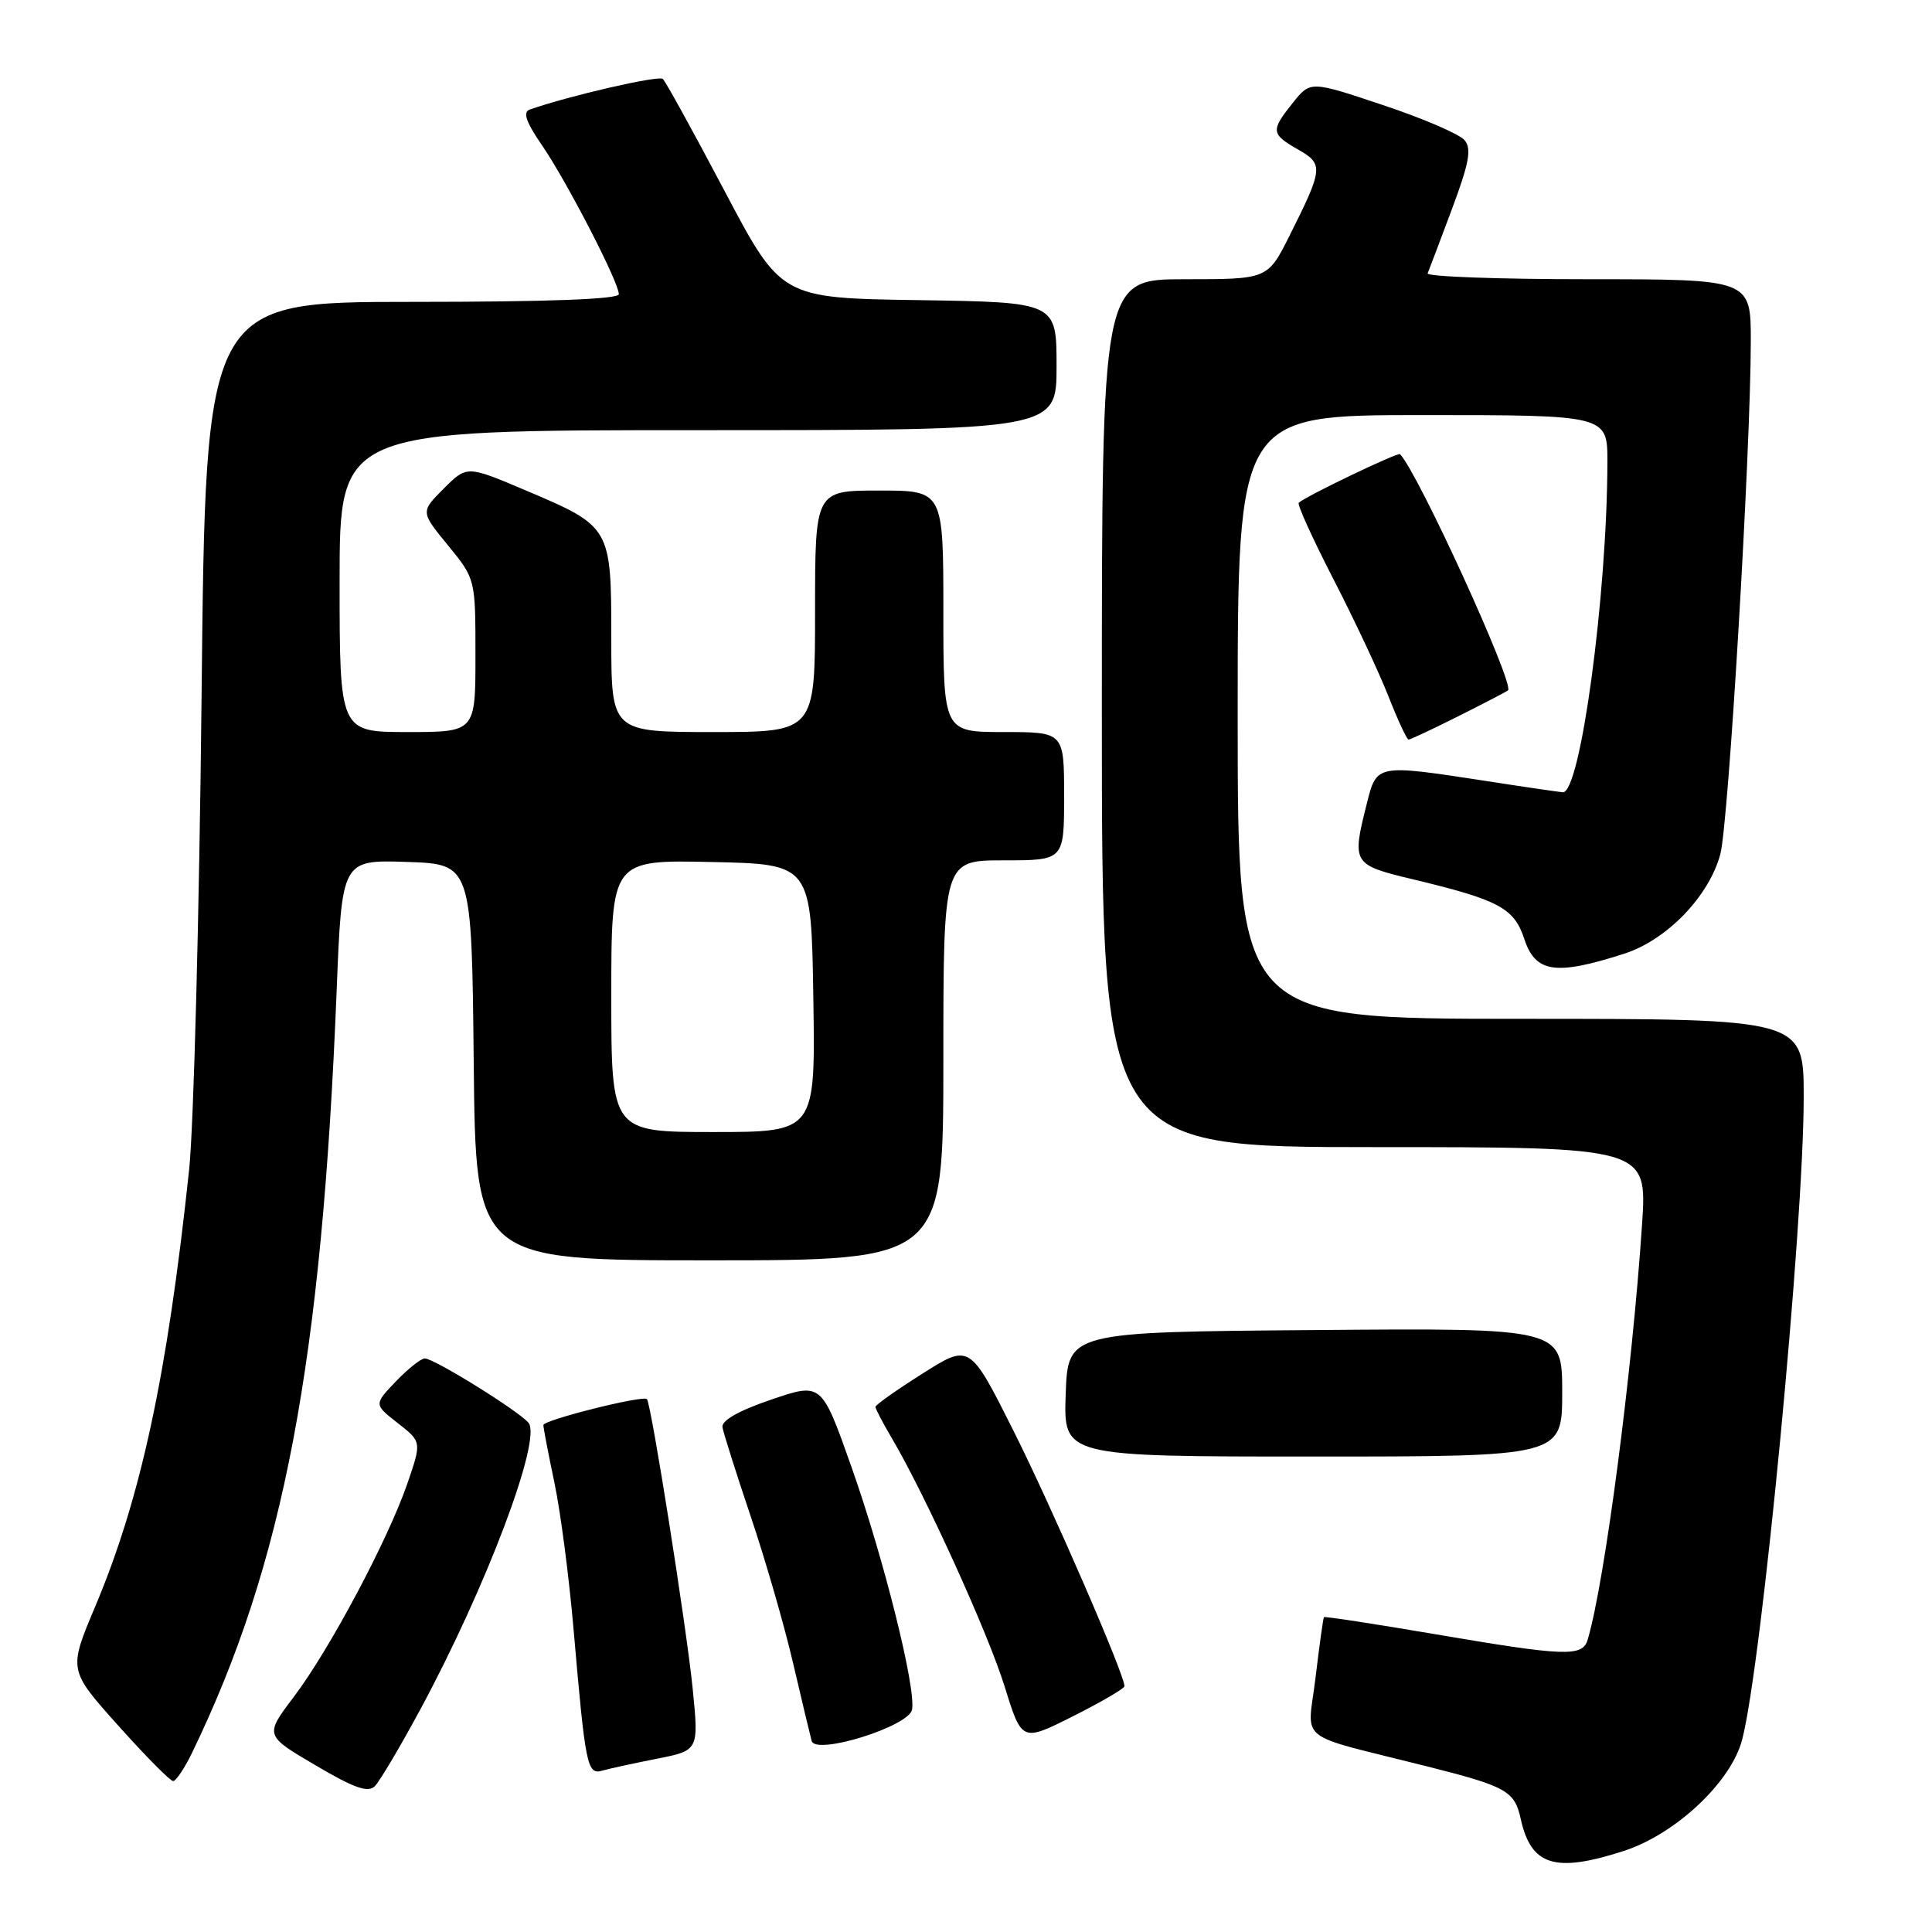 <?xml version="1.0" encoding="UTF-8" standalone="no"?>
<!DOCTYPE svg PUBLIC "-//W3C//DTD SVG 1.1//EN" "http://www.w3.org/Graphics/SVG/1.1/DTD/svg11.dtd" >
<svg xmlns="http://www.w3.org/2000/svg" xmlns:xlink="http://www.w3.org/1999/xlink" version="1.1" viewBox="0 0 256 256">
 <g >
 <path fill="currentColor"
d=" M 215.13 245.27 C 222.04 243.04 229.39 236.12 230.85 230.50 C 233.47 220.33 239.00 162.57 239.00 145.35 C 239.00 135.00 239.00 135.00 201.50 135.00 C 164.00 135.00 164.00 135.00 164.00 95.00 C 164.00 55.00 164.00 55.00 188.50 55.00 C 213.00 55.00 213.00 55.00 212.99 61.25 C 212.95 78.88 209.42 105.05 207.09 104.98 C 206.77 104.97 202.22 104.31 197.00 103.50 C 182.37 101.25 182.43 101.23 181.12 106.44 C 179.10 114.45 179.19 114.59 187.25 116.52 C 198.63 119.25 200.62 120.32 201.97 124.40 C 203.45 128.90 206.10 129.30 215.19 126.38 C 220.85 124.57 226.44 118.79 227.95 113.19 C 229.04 109.14 231.97 59.88 231.99 45.25 C 232.00 37.00 232.00 37.00 210.42 37.00 C 198.55 37.00 188.98 36.65 189.17 36.22 C 189.35 35.79 190.80 31.97 192.38 27.73 C 194.68 21.58 195.02 19.72 194.06 18.57 C 193.39 17.77 188.53 15.68 183.24 13.92 C 173.64 10.71 173.64 10.71 171.32 13.61 C 168.35 17.32 168.40 17.75 171.98 19.80 C 175.40 21.74 175.34 22.31 170.86 31.25 C 167.97 37.00 167.97 37.00 156.99 37.00 C 146.00 37.00 146.00 37.00 146.00 94.50 C 146.00 152.00 146.00 152.00 182.13 152.00 C 218.26 152.00 218.26 152.00 217.58 162.25 C 216.28 181.75 212.64 209.63 210.38 217.25 C 209.70 219.57 207.47 219.49 190.05 216.52 C 182.11 215.17 175.53 214.16 175.43 214.28 C 175.33 214.40 174.83 217.99 174.32 222.26 C 173.26 231.10 171.36 229.58 188.95 234.02 C 199.61 236.70 200.69 237.30 201.50 241.00 C 202.87 247.22 206.03 248.21 215.13 245.27 Z  M 55.70 226.50 C 64.44 210.29 71.83 190.71 70.03 188.53 C 68.72 186.95 57.52 180.00 56.29 180.00 C 55.78 180.00 54.06 181.37 52.46 183.04 C 49.54 186.09 49.54 186.09 52.71 188.57 C 55.88 191.05 55.88 191.05 53.97 196.60 C 51.40 204.05 43.65 218.62 38.91 224.87 C 35.07 229.95 35.07 229.95 41.79 233.90 C 46.94 236.94 48.77 237.58 49.67 236.68 C 50.31 236.03 53.03 231.45 55.70 226.50 Z  M 25.45 232.25 C 37.59 207.19 42.64 180.55 44.61 131.21 C 45.30 113.93 45.30 113.93 53.90 114.21 C 62.50 114.50 62.50 114.50 62.77 140.75 C 63.03 167.00 63.03 167.00 94.02 167.00 C 125.00 167.00 125.00 167.00 125.00 140.50 C 125.00 114.00 125.00 114.00 133.00 114.00 C 141.00 114.00 141.00 114.00 141.00 105.50 C 141.00 97.00 141.00 97.00 133.00 97.00 C 125.00 97.00 125.00 97.00 125.00 81.00 C 125.00 65.00 125.00 65.00 116.50 65.00 C 108.00 65.00 108.00 65.00 108.00 81.00 C 108.00 97.00 108.00 97.00 94.50 97.00 C 81.00 97.00 81.00 97.00 81.00 84.61 C 81.00 69.83 80.97 69.77 69.68 64.99 C 61.87 61.67 61.87 61.67 58.79 64.75 C 55.72 67.82 55.72 67.82 59.36 72.26 C 63.00 76.71 63.00 76.71 63.00 86.85 C 63.00 97.00 63.00 97.00 54.00 97.00 C 45.00 97.00 45.00 97.00 45.00 77.00 C 45.00 57.00 45.00 57.00 92.50 57.00 C 140.00 57.00 140.00 57.00 140.00 48.52 C 140.00 40.05 140.00 40.05 121.75 39.77 C 103.50 39.50 103.50 39.50 96.00 25.29 C 91.88 17.48 88.20 10.80 87.83 10.46 C 87.29 9.95 75.35 12.70 70.19 14.52 C 69.25 14.85 69.70 16.17 71.81 19.24 C 75.09 24.02 82.00 37.40 82.00 38.98 C 82.00 39.65 72.65 40.00 54.62 40.00 C 27.24 40.00 27.24 40.00 26.71 92.25 C 26.41 120.99 25.67 149.22 25.06 155.00 C 22.15 182.34 18.66 198.53 12.60 212.91 C 9.07 221.28 9.07 221.28 15.66 228.64 C 19.28 232.69 22.56 236.00 22.94 236.00 C 23.32 236.00 24.45 234.31 25.45 232.25 Z  M 87.05 233.04 C 92.60 231.94 92.60 231.94 91.78 223.72 C 90.96 215.57 86.28 185.95 85.72 185.39 C 85.18 184.85 72.00 188.16 72.00 188.83 C 72.00 189.20 72.66 192.65 73.47 196.50 C 74.28 200.35 75.42 209.12 76.01 216.00 C 77.57 234.05 77.80 235.19 79.80 234.62 C 80.74 234.35 84.00 233.64 87.05 233.04 Z  M 120.85 226.54 C 121.40 223.70 117.10 206.46 112.81 194.34 C 108.86 183.18 108.86 183.18 102.18 185.46 C 97.88 186.92 95.58 188.23 95.73 189.12 C 95.86 189.88 97.54 195.19 99.47 200.92 C 101.40 206.64 103.94 215.42 105.10 220.42 C 106.26 225.41 107.37 230.03 107.55 230.69 C 108.10 232.61 120.41 228.77 120.85 226.54 Z  M 149.00 223.43 C 149.00 221.87 139.39 199.75 134.32 189.64 C 128.50 178.04 128.50 178.04 122.25 182.00 C 118.81 184.17 116.00 186.16 116.00 186.42 C 116.00 186.67 116.97 188.53 118.15 190.53 C 122.60 198.07 130.92 216.38 133.12 223.47 C 135.40 230.82 135.40 230.82 142.20 227.40 C 145.94 225.52 149.00 223.73 149.00 223.43 Z  M 207.00 184.49 C 207.00 175.97 207.00 175.97 174.25 176.24 C 141.50 176.50 141.50 176.50 141.21 184.75 C 140.92 193.00 140.92 193.00 173.96 193.00 C 207.00 193.00 207.00 193.00 207.00 184.49 Z  M 193.28 94.88 C 196.70 93.17 199.64 91.63 199.82 91.48 C 200.72 90.68 187.88 62.60 185.51 60.18 C 185.23 59.90 173.05 65.73 172.09 66.62 C 171.86 66.83 173.93 71.38 176.69 76.75 C 179.45 82.11 182.73 89.09 183.97 92.25 C 185.21 95.41 186.42 98.00 186.64 98.00 C 186.87 98.00 189.86 96.60 193.28 94.88 Z  M 81.00 131.97 C 81.00 113.94 81.00 113.94 94.25 114.22 C 107.50 114.50 107.50 114.50 107.77 132.25 C 108.05 150.00 108.05 150.00 94.52 150.00 C 81.00 150.00 81.00 150.00 81.00 131.97 Z "/>
</g>
</svg>